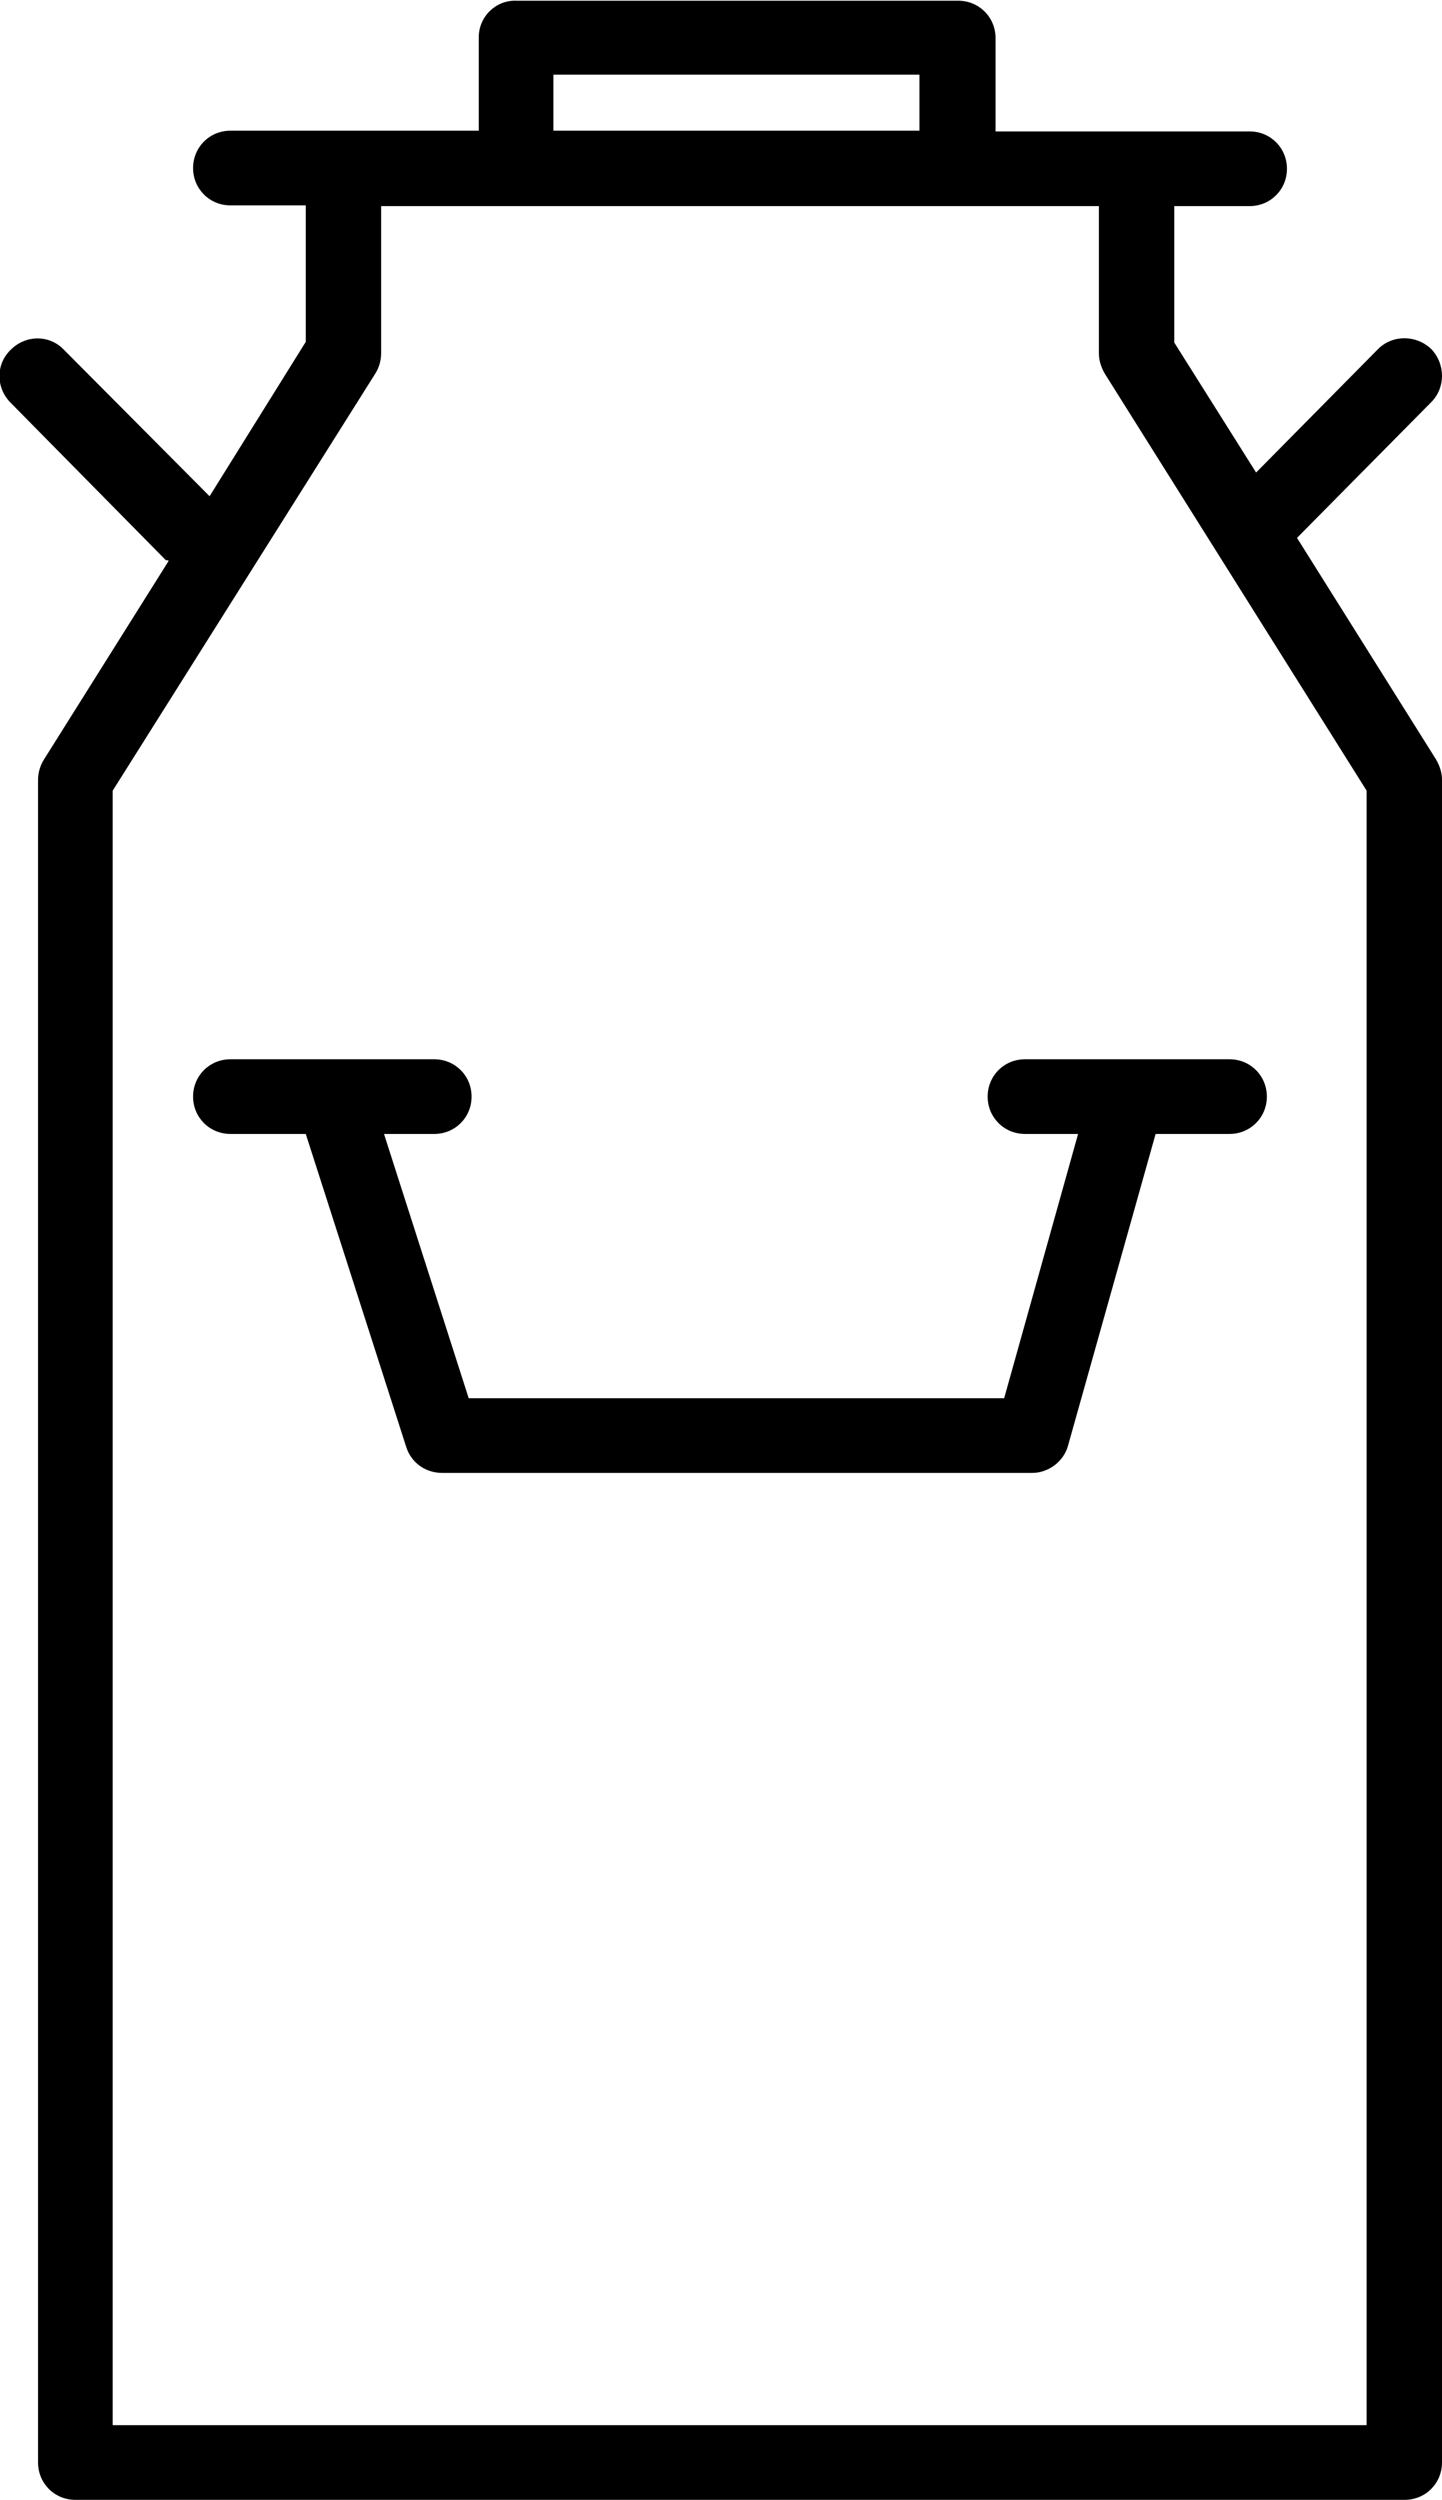 <?xml version="1.0" encoding="utf-8"?>
<!-- Generator: Adobe Illustrator 24.1.0, SVG Export Plug-In . SVG Version: 6.00 Build 0)  -->
<svg version="1.1" id="Capa_1" xmlns="http://www.w3.org/2000/svg" xmlns:xlink="http://www.w3.org/1999/xlink" x="0px" y="0px"
	 viewBox="0 0 20.09 34.81" style="enable-background:new 0 0 20.09 34.81;" xml:space="preserve">
<g>
	<path d="M20.09,10.86c0-0.1-0.03-0.19-0.08-0.28l-1.94-3.09l1.87-1.89c0.2-0.2,0.2-0.53,0-0.74c-0.21-0.2-0.54-0.2-0.74,0
		l-1.7,1.72l-1.14-1.81v-1.9h1.05c0.29,0,0.52-0.23,0.52-0.52s-0.23-0.52-0.52-0.52h-1.57h-1.97v-1.3c0-0.29-0.23-0.52-0.52-0.52
		H7.19C6.91,0,6.67,0.23,6.67,0.52v1.3H4.78H3.21c-0.29,0-0.52,0.23-0.52,0.52s0.23,0.52,0.52,0.52h1.05v1.9L2.92,6.91L0.89,4.87
		c-0.2-0.21-0.53-0.21-0.74,0c-0.21,0.2-0.21,0.53,0,0.74l2.16,2.19C2.32,7.8,2.34,7.8,2.35,7.81l-1.74,2.77
		c-0.05,0.08-0.08,0.18-0.08,0.28v23.43c0,0.29,0.23,0.52,0.52,0.52h18.52c0.29,0,0.52-0.23,0.52-0.52V10.86z M7.71,1.04h5.1v0.78
		h-5.1V1.04z M1.57,33.77V11.01L5.23,5.2c0.05-0.08,0.08-0.18,0.08-0.28V2.87h10v2.05c0,0.1,0.03,0.19,0.08,0.28l3.65,5.81v22.76
		H1.57z"/>
	<path d="M3.21,15.79h1.05l1.4,4.36c0.07,0.22,0.27,0.36,0.5,0.36h8.22c0.23,0,0.44-0.16,0.5-0.38l1.22-4.34h1.03
		c0.29,0,0.52-0.23,0.52-0.52s-0.23-0.52-0.52-0.52h-2.85c-0.29,0-0.52,0.23-0.52,0.52s0.23,0.52,0.52,0.52h0.74l-1.03,3.68H6.53
		l-1.18-3.68h0.7c0.29,0,0.52-0.23,0.52-0.52s-0.23-0.52-0.52-0.52H3.21c-0.29,0-0.52,0.23-0.52,0.52S2.92,15.79,3.21,15.79z"/>
</g>
</svg>
